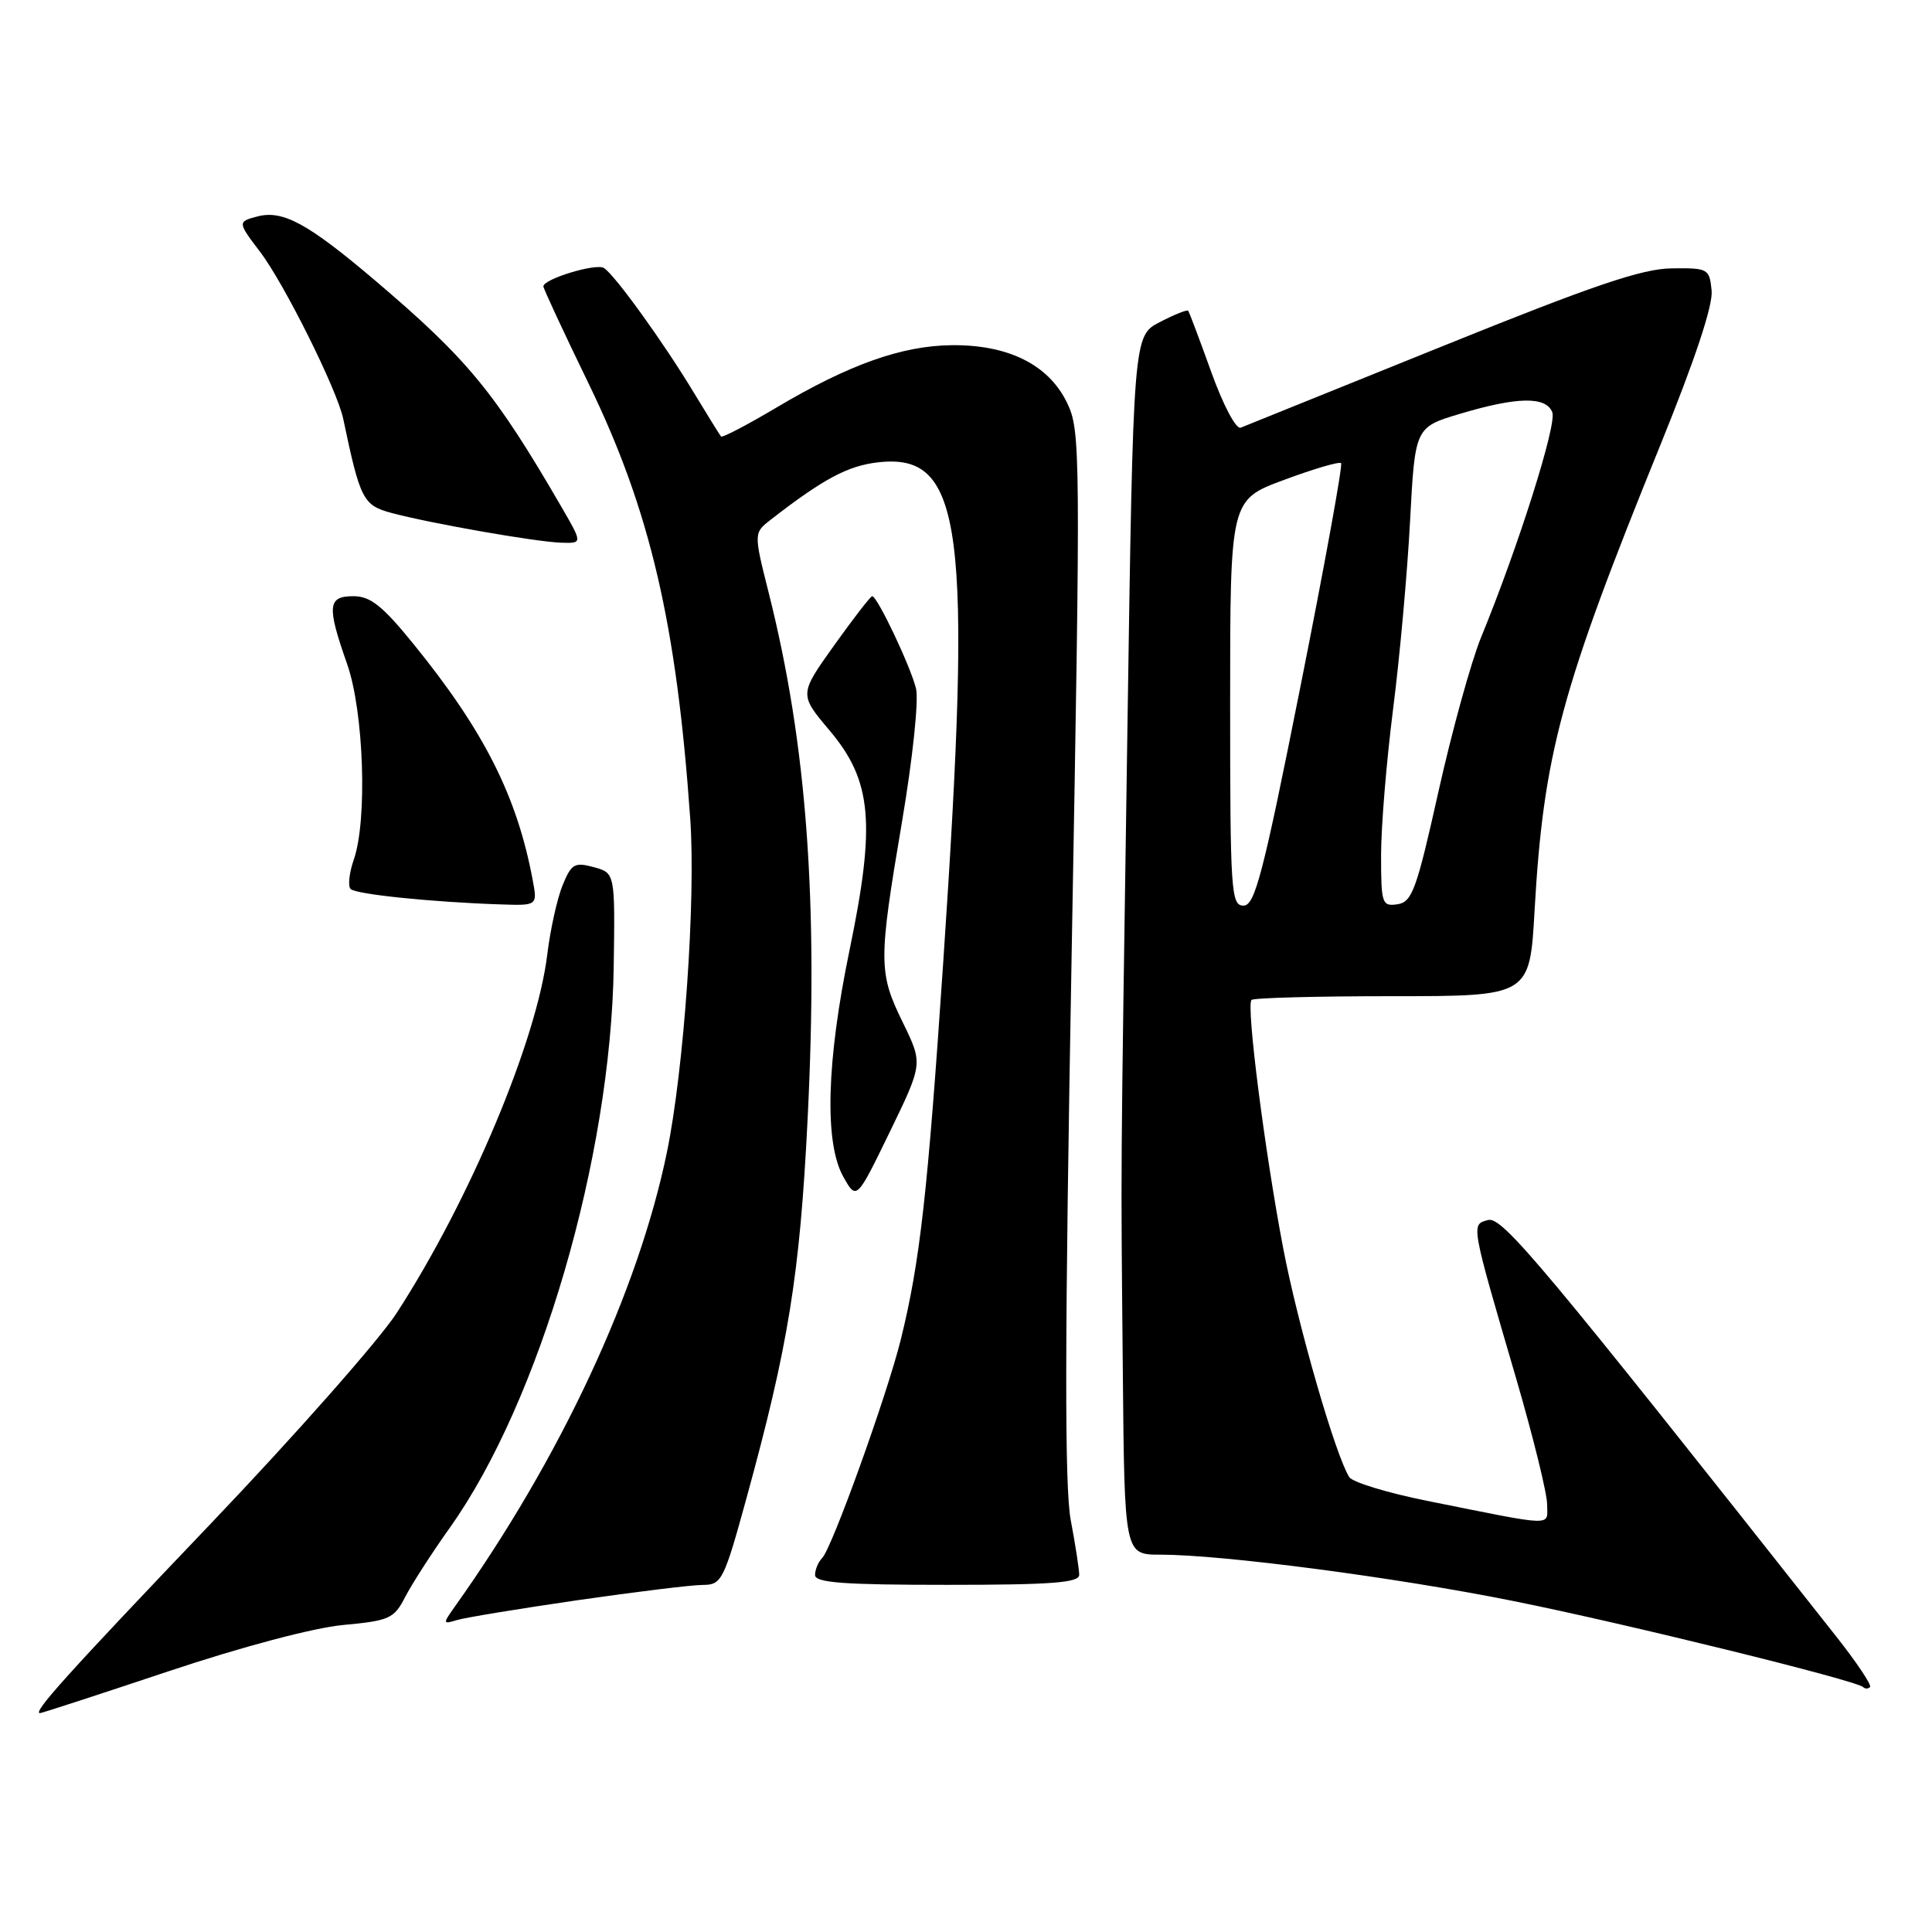 <?xml version="1.0" encoding="UTF-8" standalone="no"?>
<!DOCTYPE svg PUBLIC "-//W3C//DTD SVG 1.1//EN" "http://www.w3.org/Graphics/SVG/1.1/DTD/svg11.dtd" >
<svg xmlns="http://www.w3.org/2000/svg" xmlns:xlink="http://www.w3.org/1999/xlink" version="1.1" viewBox="0 0 256 256">
 <g >
 <path fill="currentColor"
d=" M 22.28 221.47 C 32.10 218.19 41.54 215.69 45.47 215.32 C 51.62 214.75 52.22 214.47 53.69 211.60 C 54.57 209.90 57.23 205.76 59.62 202.41 C 71.52 185.67 80.95 153.38 81.32 128.09 C 81.50 115.67 81.50 115.67 78.67 114.90 C 76.13 114.21 75.71 114.46 74.54 117.32 C 73.83 119.07 72.92 123.17 72.52 126.44 C 71.15 137.84 62.24 159.05 52.55 174.00 C 50.23 177.57 39.15 190.13 27.92 201.90 C 8.96 221.77 4.24 227.00 5.30 227.00 C 5.53 227.00 13.17 224.51 22.28 221.47 Z  M 243.27 216.79 C 204.36 167.51 199.06 161.17 197.18 161.66 C 194.90 162.26 194.85 161.99 200.88 182.59 C 203.14 190.35 205.00 197.87 205.00 199.32 C 205.00 202.29 206.41 202.34 189.05 198.86 C 183.85 197.81 179.23 196.41 178.79 195.73 C 176.99 192.95 172.00 175.69 170.04 165.45 C 167.60 152.68 165.11 133.22 165.83 132.50 C 166.11 132.22 174.51 132.00 184.51 132.00 C 202.70 132.00 202.70 132.00 203.34 120.62 C 204.53 99.93 206.84 91.38 219.99 59.01 C 224.59 47.67 226.99 40.47 226.80 38.51 C 226.51 35.59 226.34 35.50 221.50 35.56 C 217.56 35.61 211.11 37.80 191.00 45.93 C 176.97 51.60 165.01 56.43 164.40 56.67 C 163.78 56.91 162.08 53.69 160.50 49.30 C 158.96 45.01 157.58 41.35 157.44 41.18 C 157.30 41.00 155.61 41.68 153.68 42.68 C 150.16 44.50 150.16 44.50 149.39 96.50 C 148.46 159.36 148.51 152.29 148.78 181.75 C 149.00 206.00 149.00 206.00 153.75 206.00 C 162.01 206.00 184.95 209.01 200.50 212.14 C 215.23 215.09 246.00 222.67 246.88 223.55 C 247.13 223.80 247.54 223.80 247.79 223.54 C 248.04 223.29 246.01 220.26 243.27 216.79 Z  M 76.50 212.04 C 84.20 210.93 91.68 210.01 93.13 210.01 C 95.62 210.00 95.91 209.44 98.89 198.60 C 104.47 178.30 105.98 168.99 107.01 148.33 C 108.45 119.47 106.91 98.61 101.86 78.56 C 99.86 70.61 99.86 70.61 102.18 68.82 C 109.11 63.44 112.36 61.71 116.36 61.26 C 127.61 59.99 128.88 69.70 124.99 127.40 C 122.91 158.23 121.90 167.23 119.36 177.50 C 117.54 184.85 110.24 205.14 108.94 206.45 C 108.42 206.97 108.00 207.99 108.00 208.70 C 108.00 209.72 111.81 210.00 125.50 210.00 C 139.30 210.00 143.00 209.72 143.00 208.68 C 143.00 207.96 142.50 204.70 141.88 201.43 C 141.05 197.03 141.08 177.62 142.00 126.33 C 143.20 59.41 143.18 57.04 141.37 53.33 C 138.92 48.31 133.59 45.66 126.09 45.74 C 119.48 45.81 112.44 48.32 102.84 54.03 C 98.99 56.31 95.71 58.03 95.54 57.84 C 95.38 57.65 93.75 55.02 91.92 52.00 C 87.92 45.37 81.44 36.39 80.02 35.51 C 78.96 34.85 72.00 36.97 72.00 37.95 C 72.01 38.25 74.71 44.07 78.02 50.88 C 86.15 67.64 89.66 82.69 91.46 108.50 C 92.21 119.20 90.63 141.72 88.37 152.68 C 84.57 171.13 74.24 193.26 60.27 212.88 C 58.65 215.17 58.66 215.24 60.54 214.67 C 61.62 214.34 68.80 213.16 76.50 212.04 Z  M 119.65 135.53 C 116.39 128.88 116.38 127.43 119.52 108.89 C 120.93 100.56 121.75 92.79 121.38 91.25 C 120.68 88.35 116.25 79.00 115.57 79.00 C 115.35 79.00 113.09 81.93 110.53 85.51 C 105.89 92.01 105.89 92.01 109.94 96.81 C 115.54 103.46 116.05 109.10 112.57 125.89 C 109.51 140.65 109.21 151.44 111.75 155.94 C 113.50 159.04 113.50 159.04 117.90 149.99 C 122.29 140.94 122.29 140.94 119.65 135.53 Z  M 70.58 116.58 C 68.50 105.49 64.15 96.87 54.82 85.37 C 50.68 80.27 49.09 79.00 46.83 79.00 C 43.41 79.00 43.29 80.29 46.00 88.00 C 48.21 94.29 48.70 108.68 46.88 113.90 C 46.27 115.66 46.08 117.42 46.46 117.80 C 47.16 118.50 57.26 119.54 66.36 119.84 C 71.22 120.00 71.22 120.00 70.58 116.58 Z  M 74.44 67.25 C 65.56 51.94 61.98 47.59 49.60 37.08 C 40.80 29.61 37.47 27.80 34.11 28.68 C 31.47 29.37 31.48 29.45 34.44 33.34 C 37.63 37.51 44.68 51.66 45.48 55.50 C 47.73 66.22 48.11 66.95 51.88 67.97 C 57.07 69.36 71.00 71.80 74.35 71.91 C 77.19 72.00 77.19 72.00 74.44 67.25 Z  M 163.00 93.12 C 163.00 66.23 163.00 66.23 170.14 63.59 C 174.06 62.13 177.47 61.13 177.70 61.37 C 177.94 61.60 175.52 74.89 172.33 90.90 C 167.36 115.87 166.28 120.00 164.77 120.00 C 163.12 120.00 163.00 118.15 163.00 93.12 Z  M 183.00 113.29 C 183.00 109.52 183.72 100.83 184.59 93.97 C 185.47 87.11 186.48 75.90 186.84 69.06 C 187.50 56.61 187.50 56.61 193.50 54.82 C 201.07 52.56 204.87 52.50 205.69 54.64 C 206.31 56.24 201.15 72.53 196.27 84.40 C 194.94 87.64 192.39 96.87 190.60 104.90 C 187.70 117.91 187.11 119.53 185.17 119.82 C 183.12 120.12 183.00 119.75 183.00 113.29 Z "/>
</g>
</svg>